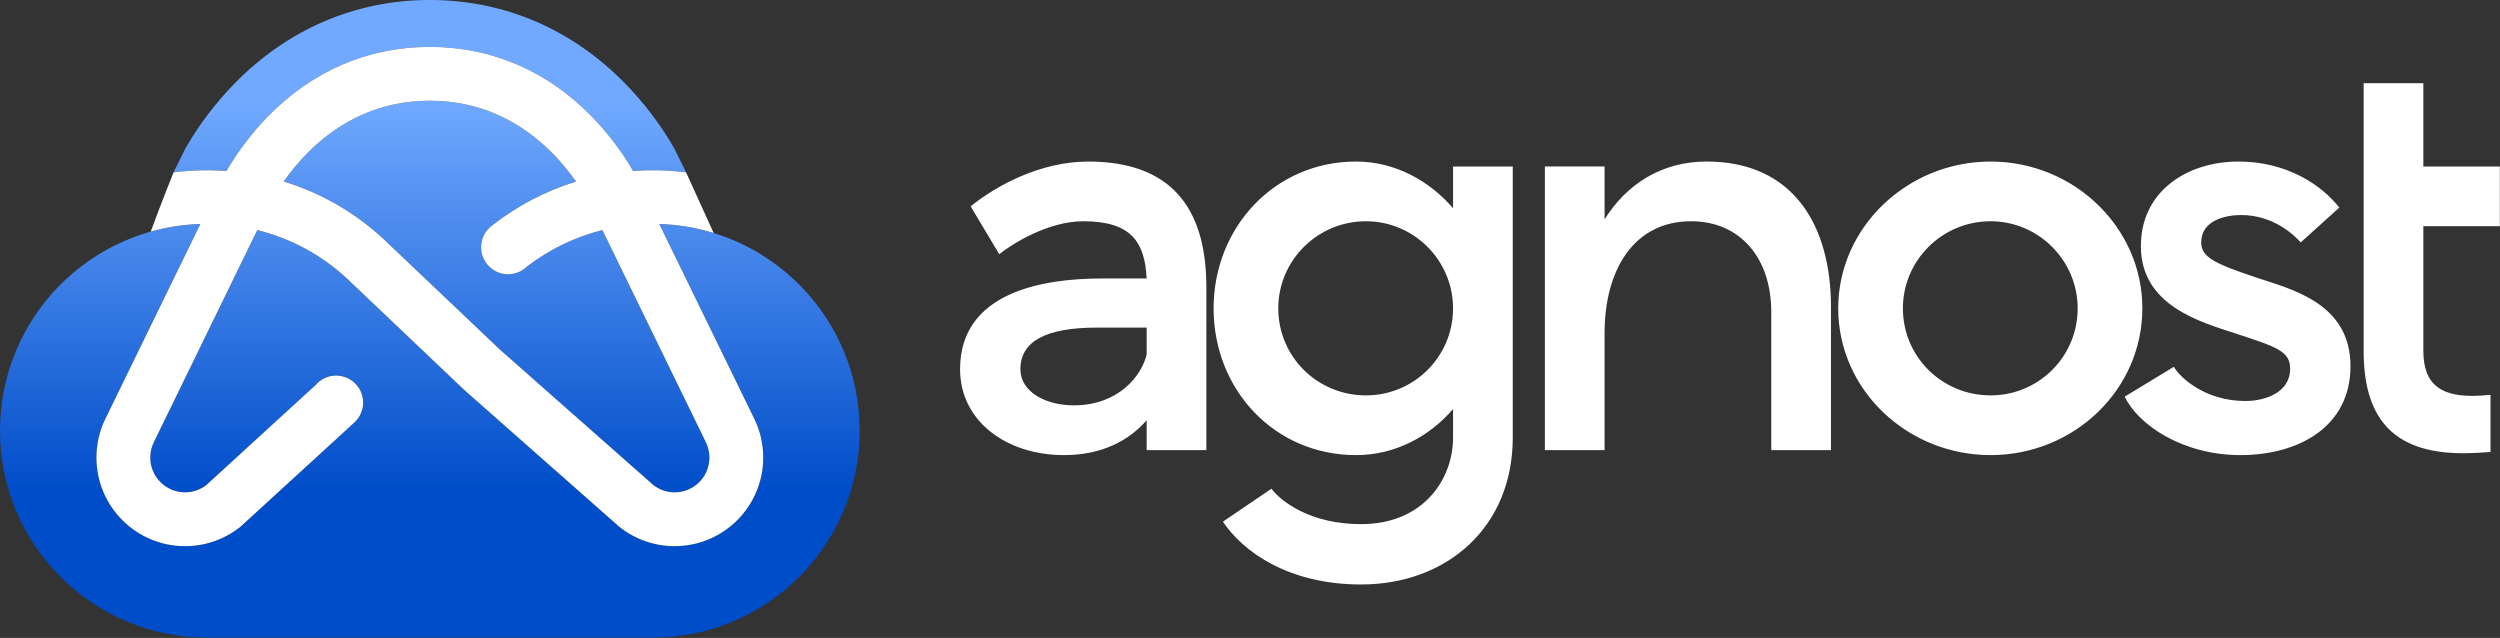 <svg width="3527" height="900" viewBox="0 0 3527 900" fill="none" xmlns="http://www.w3.org/2000/svg">
<rect x="0" y="0" width="3527" height="900" fill="#333333" stroke="none"/>
<g id="Layer_x0020_1">
<g id="_1885807640576">
<path id="Vector" d="M1501.01 642.056C1555.41 642.056 1593.13 620.999 1617.72 592.923V635.037H1701.94V405.148C1701.94 290.212 1649.3 227.918 1535.23 227.918C1468.53 227.918 1406.24 261.258 1369.39 291.089L1409.75 358.647C1428.17 343.732 1479.06 312.146 1528.21 312.146C1596.64 312.146 1615.07 341.977 1617.7 392.865H1554.53C1472.93 392.865 1354.47 411.29 1354.47 520.962C1354.47 593.8 1419.4 642.056 1501.01 642.056ZM1439.58 520.962C1439.58 481.48 1475.57 462.178 1547.51 462.178H1617.72V499.905C1610.68 530.629 1577.36 571.866 1515.05 571.866C1474.69 571.866 1439.58 552.563 1439.58 520.978V520.962ZM1920.1 824.566C2041.2 824.566 2134.2 743.847 2134.2 617.489V234.922H2049.97V293.721C2016.62 255.101 1968.37 227.918 1913.08 227.918C1798.13 227.918 1712.15 320.92 1712.15 434.995C1712.15 549.931 1798.13 642.071 1913.08 642.071C1968.36 642.071 2016.62 615.75 2049.97 577.145V617.505C2049.97 675.412 2008.72 739.46 1920.1 739.46C1848.14 739.46 1806.91 706.997 1793.75 689.45L1725.31 735.966C1753.39 778.08 1817.43 824.581 1920.1 824.581V824.566ZM1803.4 434.979C1803.4 367.421 1858.67 312.146 1927.12 312.146C1994.7 312.146 2049.97 367.421 2049.97 434.979C2049.97 503.415 1994.7 557.812 1927.12 557.812C1858.69 557.812 1803.4 503.415 1803.4 434.979ZM2179.52 635.037H2263.74V470.074C2263.74 379.689 2305.86 312.131 2385.7 312.131C2455.03 312.131 2498.9 363.896 2498.9 440.228V635.021H2583.14V433.209C2583.14 317.38 2529.6 227.887 2407.65 227.887C2343.58 227.887 2294.45 260.35 2263.74 309.483V234.891H2179.52V635.006V635.037ZM2808.33 642.056C2925.92 642.056 3022.43 549.931 3022.43 434.979C3022.43 320.905 2925.92 227.903 2808.33 227.903C2690.76 227.903 2593.36 320.905 2593.36 434.979C2593.36 549.916 2690.75 642.056 2808.33 642.056ZM2684.61 434.979C2684.61 367.421 2739.88 312.146 2808.33 312.146C2875.91 312.146 2931.18 367.421 2931.18 434.979C2931.18 503.415 2875.91 557.812 2808.33 557.812C2739.9 557.812 2684.61 503.415 2684.61 434.979ZM3160.75 642.056C3242.34 642.056 3316.06 602.574 3316.06 516.591C3316.06 427.098 3231.83 407.781 3181.8 391.126C3124.78 371.823 3105.47 363.034 3105.47 341.977C3105.47 310.392 3140.57 303.372 3161.64 303.372C3208.14 303.372 3237.09 332.326 3245.87 341.977L3300.27 292.844C3274.82 260.381 3225.67 227.918 3158.12 227.918C3085.29 227.918 3020.35 270.032 3020.35 347.241C3020.35 431.47 3104.58 454.297 3155.48 470.967C3211.65 489.392 3230.94 495.534 3230.94 520.116C3230.94 554.333 3194.97 565.739 3167.77 565.739C3109.86 565.739 3074.76 531.522 3066.87 517.484L2997.54 559.598C3016.84 599.957 3080.03 642.071 3160.75 642.071V642.056ZM3474.99 639.424C3485.52 639.424 3503.94 638.546 3513.61 637.669V556.95C3443.4 564.847 3418.85 542.912 3418.85 494.641V319.15H3526.78V234.922H3418.85V117.338H3334.62V234.922V319.15V494.641C3334.62 585.011 3371.47 639.424 3475 639.424H3474.99Z" fill="white"/>
<path id="Vector_2" fill-rule="evenodd" clip-rule="evenodd" d="M743.37 376.103C736.505 382.799 727.131 386.908 716.803 386.908C695.761 386.908 678.721 369.853 678.721 348.812C678.721 336.528 684.524 325.615 693.544 318.658C729.332 290.443 769.707 269.355 812.699 256.117C802.416 241.648 790.795 227.857 780.39 217.22C733.088 168.888 674.596 142.089 606.407 142.089C538.895 142.089 480.834 168.349 433.687 215.958C422.758 226.995 410.752 241.171 400.177 256.056C453.466 272.372 502.738 300.787 544.005 339.992L705.674 493.564L922.001 684.54C930.591 691.097 940.934 694.591 951.771 694.591C978.877 694.591 1000.84 672.641 1000.84 645.52C1000.84 637.731 999.041 630.142 995.501 623.216L849.856 324.568C811.359 334.204 775.187 351.644 743.401 376.087L743.37 376.103ZM244.835 243.234L261.305 209.894L262.275 208.2C280.592 176.045 305.035 144.259 330.879 117.846C404.995 42.114 500.075 0 606.422 0C712.77 0 807.85 42.099 881.965 117.846C907.809 144.259 932.237 176.045 950.555 208.2L951.524 209.894L967.995 243.234L967.918 243.218C964.916 242.849 961.914 242.495 958.913 242.187L958.79 242.172L958.621 242.156C955.727 241.864 952.817 241.602 949.908 241.387L949.493 241.356L949.169 241.325C943.089 240.863 936.978 240.556 930.806 240.402H930.667C927.512 240.325 924.357 240.279 921.17 240.279H920.724H920.277H919.847H919.4H918.954H918.523H918.076H917.645H917.214H916.783L916.352 240.294H915.921H915.49L915.059 240.309H914.628L914.197 240.325H913.766L913.335 240.34L912.904 240.355L912.473 240.371L912.042 240.386H912.027L911.596 240.402L911.165 240.417H911.15L910.719 240.432L910.288 240.448L909.857 240.463H909.841L909.41 240.479L908.979 240.494H908.964L908.533 240.509L908.102 240.525H908.087L907.656 240.54H907.64L907.209 240.556H907.194L906.763 240.571H906.747L906.316 240.586L905.885 240.602H905.87L905.439 240.617H905.424L904.993 240.633L904.562 240.648H904.546L904.115 240.663H904.1L903.669 240.679H903.653L903.222 240.694H903.207L902.776 240.725H902.761L902.33 240.74H902.314L901.883 240.756H901.868L901.452 240.786H901.437L901.021 240.802H901.006L900.59 240.833H900.575L900.159 240.863H900.144L899.728 240.894H899.713L899.297 240.925H899.282L898.866 240.956H898.851L898.435 240.987H898.42L898.004 241.017H897.989L897.573 241.048H897.558L897.142 241.079H897.127L896.711 241.11H896.696L896.28 241.141H896.265L895.849 241.171H895.819L895.403 241.202H895.388L894.972 241.233H894.957L894.541 241.264H894.51L894.095 241.294H894.064L893.648 241.325H893.633L893.217 241.356L893.033 240.971C877.194 213.172 855.074 185.034 834.633 164.147C773.047 101.206 695.038 66.188 606.376 66.188C517.73 66.188 439.72 101.206 378.119 164.147C357.678 185.034 335.559 213.172 319.735 240.971L319.55 241.356L319.135 241.325H319.104L318.688 241.294H318.673L318.257 241.264H318.242L317.826 241.233H317.811L317.395 241.202H317.38L316.964 241.171H316.934L316.518 241.141H316.487L316.072 241.11H316.056L315.641 241.079H315.625L315.21 241.048H315.194L314.779 241.017H314.763L314.348 240.987H314.332L313.917 240.956H313.901L313.486 240.925H313.47L313.055 240.894H313.039L312.624 240.863H312.608L312.177 240.848H312.162L311.731 240.817H311.716L311.3 240.786H311.285L310.854 240.756H310.838L310.407 240.74H310.392L309.976 240.71H309.961L309.53 240.694H309.514L309.083 240.679H309.068L308.652 240.663H308.637L308.206 240.633H308.191L307.76 240.617H307.744L307.313 240.602H307.298L306.867 240.586H306.852L306.421 240.571H306.405L305.974 240.556H305.959L305.528 240.54H305.512L305.081 240.525H305.066L304.635 240.509H304.62L304.189 240.494H304.173L303.742 240.479H303.727L303.296 240.463L302.865 240.448L302.434 240.432H302.418L301.987 240.417L301.556 240.402L301.125 240.386H301.11L300.679 240.371H300.664L300.233 240.355H300.217L299.786 240.34L299.355 240.325L298.924 240.309H298.493L298.062 240.294H297.631L297.2 240.279H296.769H296.338L295.907 240.263H295.461H295.03H294.584H294.137H293.691H293.244H292.813H292.367H291.921H291.49C288.319 240.263 285.148 240.309 281.992 240.386H281.854C272.495 240.633 263.229 241.217 254.055 242.141L253.87 242.156C250.792 242.48 247.729 242.818 244.681 243.203L244.835 243.234ZM474.215 529.89C495.257 529.89 512.297 546.945 512.297 567.972C512.297 578.746 507.833 588.459 500.644 595.386L500.598 595.432C500.136 595.863 499.675 596.294 499.197 596.71L339.484 742.893L338.699 743.524C316.564 761.072 289.319 770.538 261.074 770.538C192.053 770.538 136.071 714.555 136.071 645.535C136.071 625.725 140.735 606.253 149.585 588.936L282.685 315.979C125.742 320.813 0 449.541 0 607.654C0 768.83 130.637 899.482 291.828 899.482H920.97C1082.16 899.482 1212.8 768.845 1212.8 607.654C1212.8 449.541 1087.06 320.813 930.113 315.979L1063.21 588.936C1072.08 606.253 1076.74 625.709 1076.74 645.535C1076.74 714.555 1020.78 770.538 951.74 770.538C923.495 770.538 896.25 761.072 874.115 743.524L873.33 742.893L654.355 549.593L567.094 466.688L491.701 395.051C455.221 360.402 410.875 336.452 363.004 324.538L217.344 623.231C213.788 630.158 212.002 637.762 212.002 645.535C212.002 672.641 233.952 694.607 261.059 694.607C271.895 694.607 282.254 691.112 290.828 684.555L445.354 543.143C452.342 535.047 462.671 529.906 474.215 529.906V529.89Z" fill="url(#paint0_linear_2_19)"/>
<path id="Vector_3" fill-rule="evenodd" clip-rule="evenodd" d="M743.37 376.103C736.505 382.799 727.131 386.909 716.803 386.909C695.761 386.909 678.721 369.854 678.721 348.812C678.721 336.529 684.524 325.615 693.544 318.658C729.332 290.443 769.707 269.355 812.699 256.118C802.416 241.649 790.795 227.857 780.39 217.221C733.088 168.888 674.596 142.089 606.407 142.089C538.895 142.089 480.834 168.349 433.687 215.959C422.758 226.995 410.752 241.172 400.177 256.056C453.466 272.372 502.738 300.787 544.005 339.992L705.674 493.564L922.001 684.54C930.591 691.097 940.934 694.591 951.771 694.591C978.877 694.591 1000.84 672.642 1000.84 645.52C1000.84 637.731 999.041 630.143 995.501 623.216L849.856 324.569C811.359 334.204 775.187 351.644 743.401 376.088L743.37 376.103ZM244.835 243.234C244.835 243.234 229.858 280.13 212.649 326.724C235.014 320.428 258.473 316.734 282.685 315.98L149.585 588.937C140.719 606.253 136.071 625.71 136.071 645.535C136.071 714.556 192.038 770.539 261.074 770.539C289.319 770.539 316.564 761.072 338.699 743.525L339.484 742.893L499.198 596.71C499.675 596.294 500.137 595.863 500.598 595.432L500.644 595.386C507.833 588.459 512.297 578.731 512.297 567.972C512.297 546.946 495.257 529.891 474.215 529.891C462.671 529.891 452.342 535.032 445.354 543.128L290.828 684.54C282.239 691.097 271.895 694.591 261.059 694.591C233.952 694.591 212.002 672.642 212.002 645.52C212.002 637.731 213.788 630.143 217.344 623.216L363.004 324.523C410.875 336.436 455.205 360.387 491.701 395.036L567.094 466.673L654.355 549.578L873.33 742.878L874.115 743.509C896.25 761.057 923.495 770.523 951.74 770.523C1020.78 770.523 1076.74 714.54 1076.74 645.52C1076.74 625.71 1072.08 606.238 1063.21 588.921L930.113 315.964C956.727 316.78 982.448 321.182 1006.81 328.663L967.964 243.203L967.902 243.188C964.901 242.819 961.899 242.465 958.898 242.157L958.774 242.141L958.605 242.126C955.711 241.833 952.802 241.572 949.893 241.356L949.477 241.326L949.154 241.295C943.074 240.833 936.963 240.525 930.791 240.371H930.652C927.497 240.294 924.341 240.248 921.155 240.248H920.709H920.262H919.831H919.385H918.938H918.507H918.061H917.63H917.199H916.768L916.337 240.263H915.906H915.475L915.044 240.279H914.613L914.182 240.294H913.751L913.32 240.31L912.889 240.325L912.458 240.34L912.027 240.356H912.012L911.581 240.371L911.15 240.387H911.134L910.703 240.402L910.272 240.417L909.841 240.433H909.826L909.395 240.448L908.964 240.464H908.949L908.518 240.479L908.087 240.494H908.071L907.64 240.51H907.625L907.194 240.525H907.178L906.747 240.541H906.732L906.301 240.556L905.87 240.571H905.855L905.424 240.587H905.408L904.977 240.602L904.546 240.617H904.531L904.1 240.633H904.084L903.654 240.648H903.638L903.207 240.664H903.192L902.761 240.694H902.745L902.314 240.71H902.299L901.868 240.725H901.853L901.437 240.756H901.422L901.006 240.771H900.991L900.575 240.802H900.56L900.144 240.833H900.129L899.713 240.864H899.698L899.282 240.895H899.267L898.851 240.925H898.836L898.42 240.956H898.405L897.989 240.987H897.974L897.558 241.018H897.543L897.127 241.048H897.112L896.696 241.079H896.681L896.265 241.11H896.25L895.834 241.141H895.803L895.388 241.172H895.372L894.957 241.202H894.941L894.526 241.233H894.495L894.079 241.264H894.049L893.633 241.295H893.617L893.202 241.326L893.017 240.941C877.178 213.142 855.059 185.004 834.618 164.116C773.032 101.176 695.022 66.158 606.361 66.158C517.715 66.158 439.705 101.176 378.104 164.116C357.663 185.004 335.543 213.142 319.72 240.941L319.535 241.326L319.119 241.295H319.089L318.673 241.264H318.658L318.242 241.233H318.227L317.811 241.202H317.796L317.38 241.172H317.365L316.949 241.141H316.918L316.503 241.11H316.472L316.056 241.079H316.041L315.625 241.048H315.61L315.194 241.018H315.179L314.763 240.987H314.748L314.332 240.956H314.317L313.901 240.925H313.886L313.47 240.895H313.455L313.039 240.864H313.024L312.608 240.833H312.593L312.162 240.818H312.147L311.716 240.787H311.7L311.285 240.756H311.269L310.838 240.725H310.823L310.392 240.71H310.376L309.961 240.679H309.945L309.514 240.664H309.499L309.068 240.648H309.053L308.637 240.633H308.622L308.191 240.602H308.175L307.744 240.587H307.729L307.298 240.571H307.283L306.852 240.556H306.836L306.405 240.541H306.39L305.959 240.525H305.943L305.512 240.51H305.497L305.066 240.494H305.051L304.62 240.479H304.604L304.173 240.464H304.158L303.727 240.448H303.711L303.28 240.433L302.849 240.417L302.419 240.402H302.403L301.972 240.387L301.541 240.371L301.11 240.356H301.095L300.664 240.34H300.648L300.217 240.325H300.202L299.771 240.31L299.34 240.294L298.909 240.279H298.478L298.047 240.263H297.616L297.185 240.248H296.754H296.323L295.892 240.233H295.446H295.015H294.568H294.122H293.675H293.229H292.798H292.352H291.905H291.474C288.303 240.233 285.133 240.279 281.977 240.356H281.839C272.48 240.602 263.214 241.187 254.04 242.111L253.855 242.126C250.776 242.449 247.713 242.788 244.665 243.173L244.835 243.234Z" fill="white"/>
</g>
</g>
<defs>
<linearGradient id="paint0_linear_2_19" x1="700.486" y1="142.104" x2="700.486" y2="694.591" gradientUnits="userSpaceOnUse">
<stop stop-color="#70A9FF"/>
<stop offset="1" stop-color="#004DC9"/>
</linearGradient>
</defs>
</svg>
